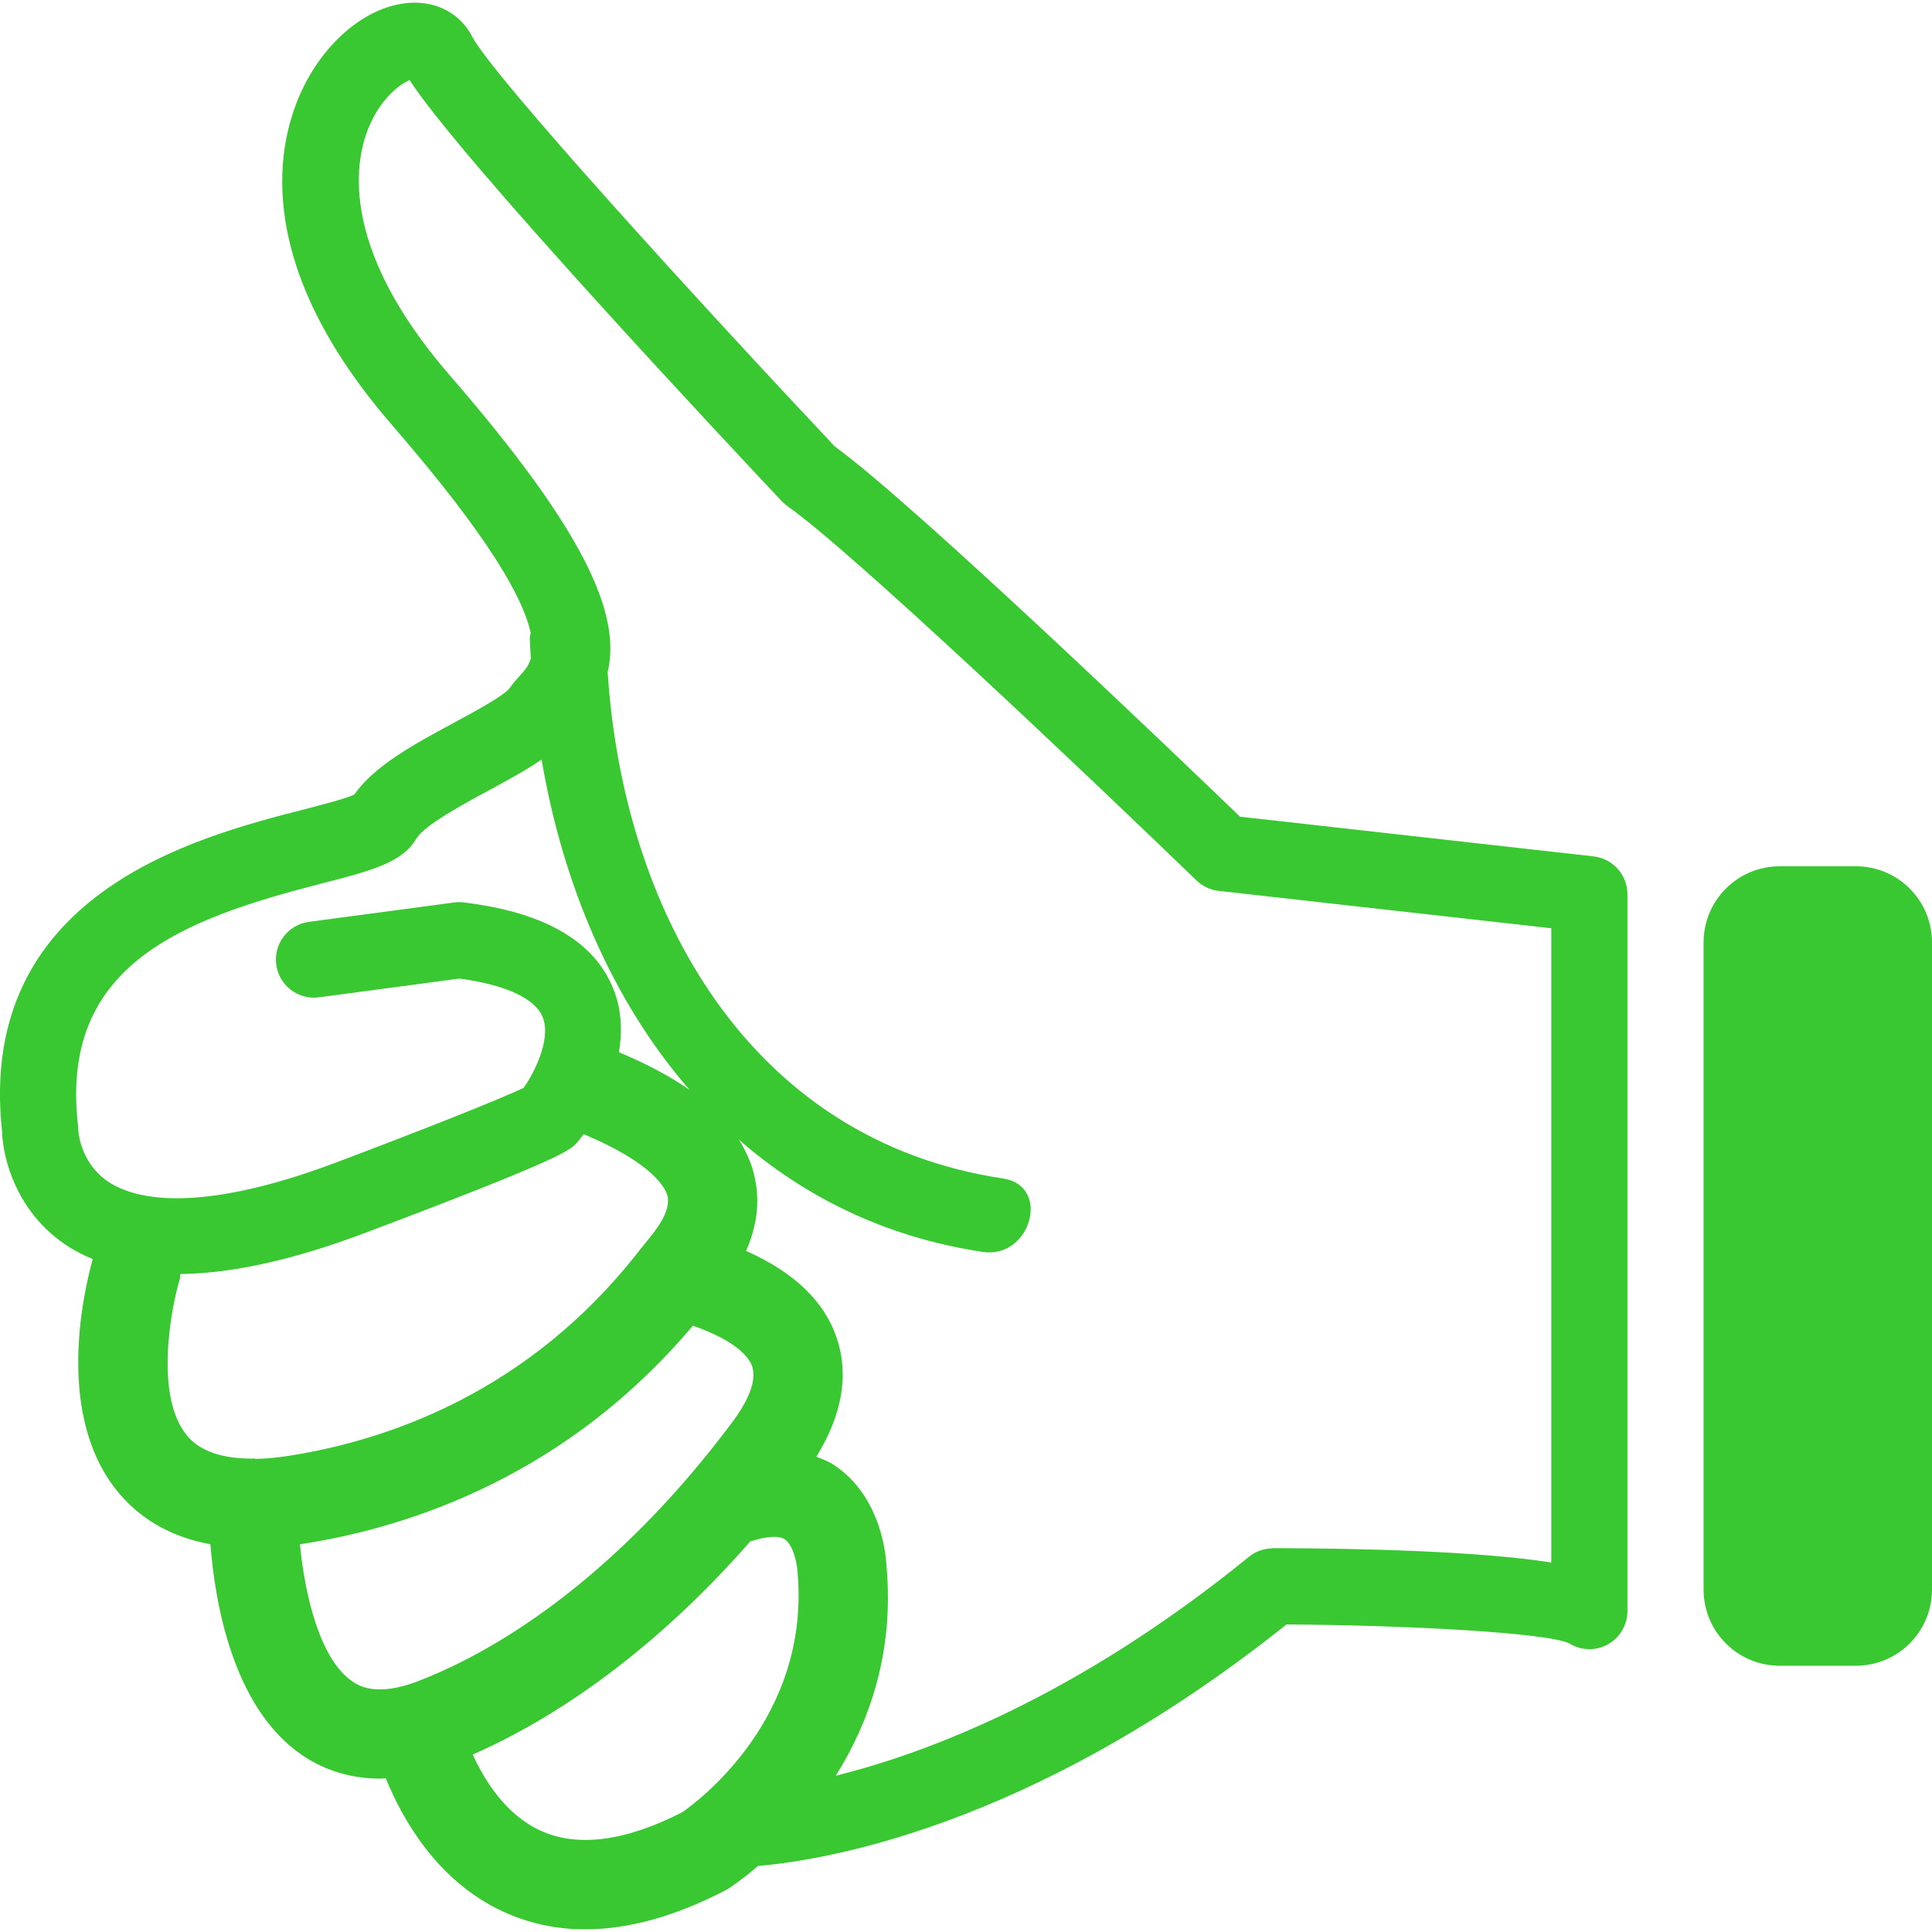 <?xml version="1.0" encoding="iso-8859-1"?>
<!-- Generator: Adobe Illustrator 18.1.1, SVG Export Plug-In . SVG Version: 6.00 Build 0)  -->
<svg xmlns="http://www.w3.org/2000/svg" xmlns:xlink="http://www.w3.org/1999/xlink" version="1.1" id="Capa_1" x="0px" y="0px" viewBox="0 0 50.749 50.749" style="enable-background:new 0 0 50.749 50.749;" xml:space="preserve" width="512px" height="512px">
<g>
	<path d="M41.86,22.495l-9.288-1.043c-1.444-1.391-8.56-8.217-10.645-9.725   c-3.421-3.634-8.975-9.71-9.527-10.771c-0.3-0.578-0.886-0.908-1.572-0.885c-1.151,0.04-2.34,1.017-2.957,2.432   c-0.635,1.457-1.164,4.519,2.43,8.666c2.605,3.005,3.453,4.582,3.639,5.455c-0.005,0.046-0.025,0.082-0.024,0.132   c0.004,0.179,0.02,0.358,0.028,0.537c-0.057,0.198-0.165,0.32-0.247,0.41c-0.121,0.132-0.231,0.257-0.315,0.379   c-0.16,0.202-0.943,0.625-1.461,0.904c-1.028,0.555-2.088,1.127-2.614,1.885c-0.24,0.112-0.862,0.272-1.371,0.403   c-2.78,0.716-8.557,2.204-7.882,8.449c0.021,0.721,0.382,2.088,1.637,2.952c0.229,0.158,0.48,0.288,0.746,0.399   c-0.237,0.844-1.022,4.171,0.722,6.188c0.597,0.689,1.39,1.121,2.368,1.302c0.122,1.554,0.592,4.275,2.38,5.519   c0.473,0.329,1.16,0.637,2.076,0.637c0.048,0,0.101-0.006,0.151-0.008c0.437,1.074,1.347,2.693,3.064,3.493   c0.678,0.315,1.403,0.474,2.174,0.474c1.134,0,2.364-0.341,3.68-1.022l0.096-0.056c0.046-0.03,0.347-0.229,0.764-0.586   c1.493-0.132,7.037-0.88,13.882-6.345c3.164,0.02,6.812,0.214,7.418,0.494c0.308,0.194,0.698,0.208,1.019,0.033   c0.319-0.177,0.518-0.513,0.518-0.879v-18.83C42.749,22.98,42.366,22.552,41.86,22.495z M2.047,29.547   c-0.476-4.21,2.75-5.4,6.388-6.336c1.329-0.342,2.131-0.549,2.506-1.187c0.205-0.348,1.243-0.908,1.929-1.279   c0.507-0.273,0.969-0.528,1.357-0.793c0.547,3.236,1.834,6.314,3.886,8.677c-0.505-0.355-1.126-0.684-1.854-0.989   c0.08-0.493,0.079-1.017-0.101-1.538c-0.458-1.328-1.796-2.135-3.975-2.397c-0.084-0.01-0.169-0.011-0.252,0.001l-3.816,0.509   c-0.547,0.073-0.932,0.576-0.859,1.123c0.073,0.548,0.58,0.935,1.124,0.859l3.687-0.492c1.221,0.164,1.997,0.524,2.191,1.021   c0.237,0.607-0.28,1.541-0.5,1.846c-0.556,0.276-2.828,1.172-4.85,1.934c-3.808,1.448-5.431,0.958-6.059,0.538   c-0.761-0.508-0.794-1.361-0.795-1.385C2.053,29.621,2.051,29.584,2.047,29.547z M4.723,33.601c0.014-0.045,0.005-0.09,0.014-0.135   c1.368-0.017,2.993-0.374,4.878-1.09c5.102-1.921,5.337-2.155,5.508-2.327c0.046-0.046,0.122-0.141,0.208-0.257   c1.827,0.763,2.15,1.422,2.2,1.614c0.108,0.415-0.326,0.939-0.559,1.221l-0.11,0.137c-0.002,0.003-0.005,0.006-0.007,0.009   l-0.075,0.093c-2.88,3.695-6.571,4.96-9.162,5.37c-0.326,0.052-0.625,0.08-0.9,0.085c-0.016-0.001-0.029-0.009-0.044-0.01   C6.668,38.31,6.662,38.31,6.656,38.31c-0.009,0-0.017,0.005-0.026,0.005c-0.784,0-1.358-0.19-1.698-0.583   C4.042,36.706,4.495,34.347,4.723,33.601z M7.879,40.562c0.036-0.005,0.07-0.007,0.107-0.013c2.88-0.457,6.934-1.832,10.214-5.726   c1.196,0.416,1.489,0.869,1.556,1.065c0.087,0.255,0.054,0.735-0.602,1.577l-0.091,0.119c-2.39,3.142-5.252,5.475-8.06,6.568   c-1.13,0.441-1.603,0.115-1.757,0.008C8.412,43.581,8.009,41.931,7.879,40.562z M14.197,48.086c-0.91-0.42-1.464-1.307-1.779-1.999   c2.539-1.114,5.065-3.054,7.289-5.597c0.411-0.133,0.742-0.161,0.901-0.059c0.212,0.135,0.324,0.587,0.34,0.85   c0.354,3.853-2.633,6.05-3.03,6.324C16.417,48.371,15.166,48.53,14.197,48.086z M40.749,41.043   c-1.983-0.31-5.211-0.372-7.304-0.377c-0.263,0.017-0.453,0.078-0.633,0.224c-4.529,3.683-8.464,5.159-10.858,5.754   c0.864-1.378,1.542-3.221,1.331-5.515c-0.007-0.184-0.104-1.818-1.396-2.659c-0.139-0.09-0.294-0.144-0.444-0.207   c0.68-1.103,0.863-2.155,0.529-3.132c-0.327-0.959-1.127-1.718-2.377-2.273c0.252-0.567,0.404-1.266,0.201-2.045   c-0.08-0.306-0.214-0.596-0.388-0.876c1.721,1.502,3.849,2.564,6.407,2.948c1.261,0.189,1.803-1.738,0.531-1.929   c-6.702-1.006-9.979-7.049-10.386-13.301c0.359-1.518-0.592-3.693-4.149-7.798C8.809,6.391,9.347,4.096,9.718,3.271   c0.313-0.699,0.78-1.059,1.042-1.167c1.311,2.041,8.333,9.531,9.78,11.066c0.047,0.05,0.1,0.095,0.156,0.135   c1.608,1.121,7.724,6.915,10.733,9.822c0.158,0.153,0.363,0.25,0.583,0.274l8.737,0.982V41.043z M50.749,24.755v17   c0,1.105-0.895,2-2,2h-2c-1.105,0-2-0.895-2-2v-17c0-1.105,0.895-2,2-2h2C49.854,22.755,50.749,23.65,50.749,24.755z" fill="#39c732"/>
</g>
<g>
</g>
<g>
</g>
<g>
</g>
<g>
</g>
<g>
</g>
<g>
</g>
<g>
</g>
<g>
</g>
<g>
</g>
<g>
</g>
<g>
</g>
<g>
</g>
<g>
</g>
<g>
</g>
<g>
</g>
</svg>

